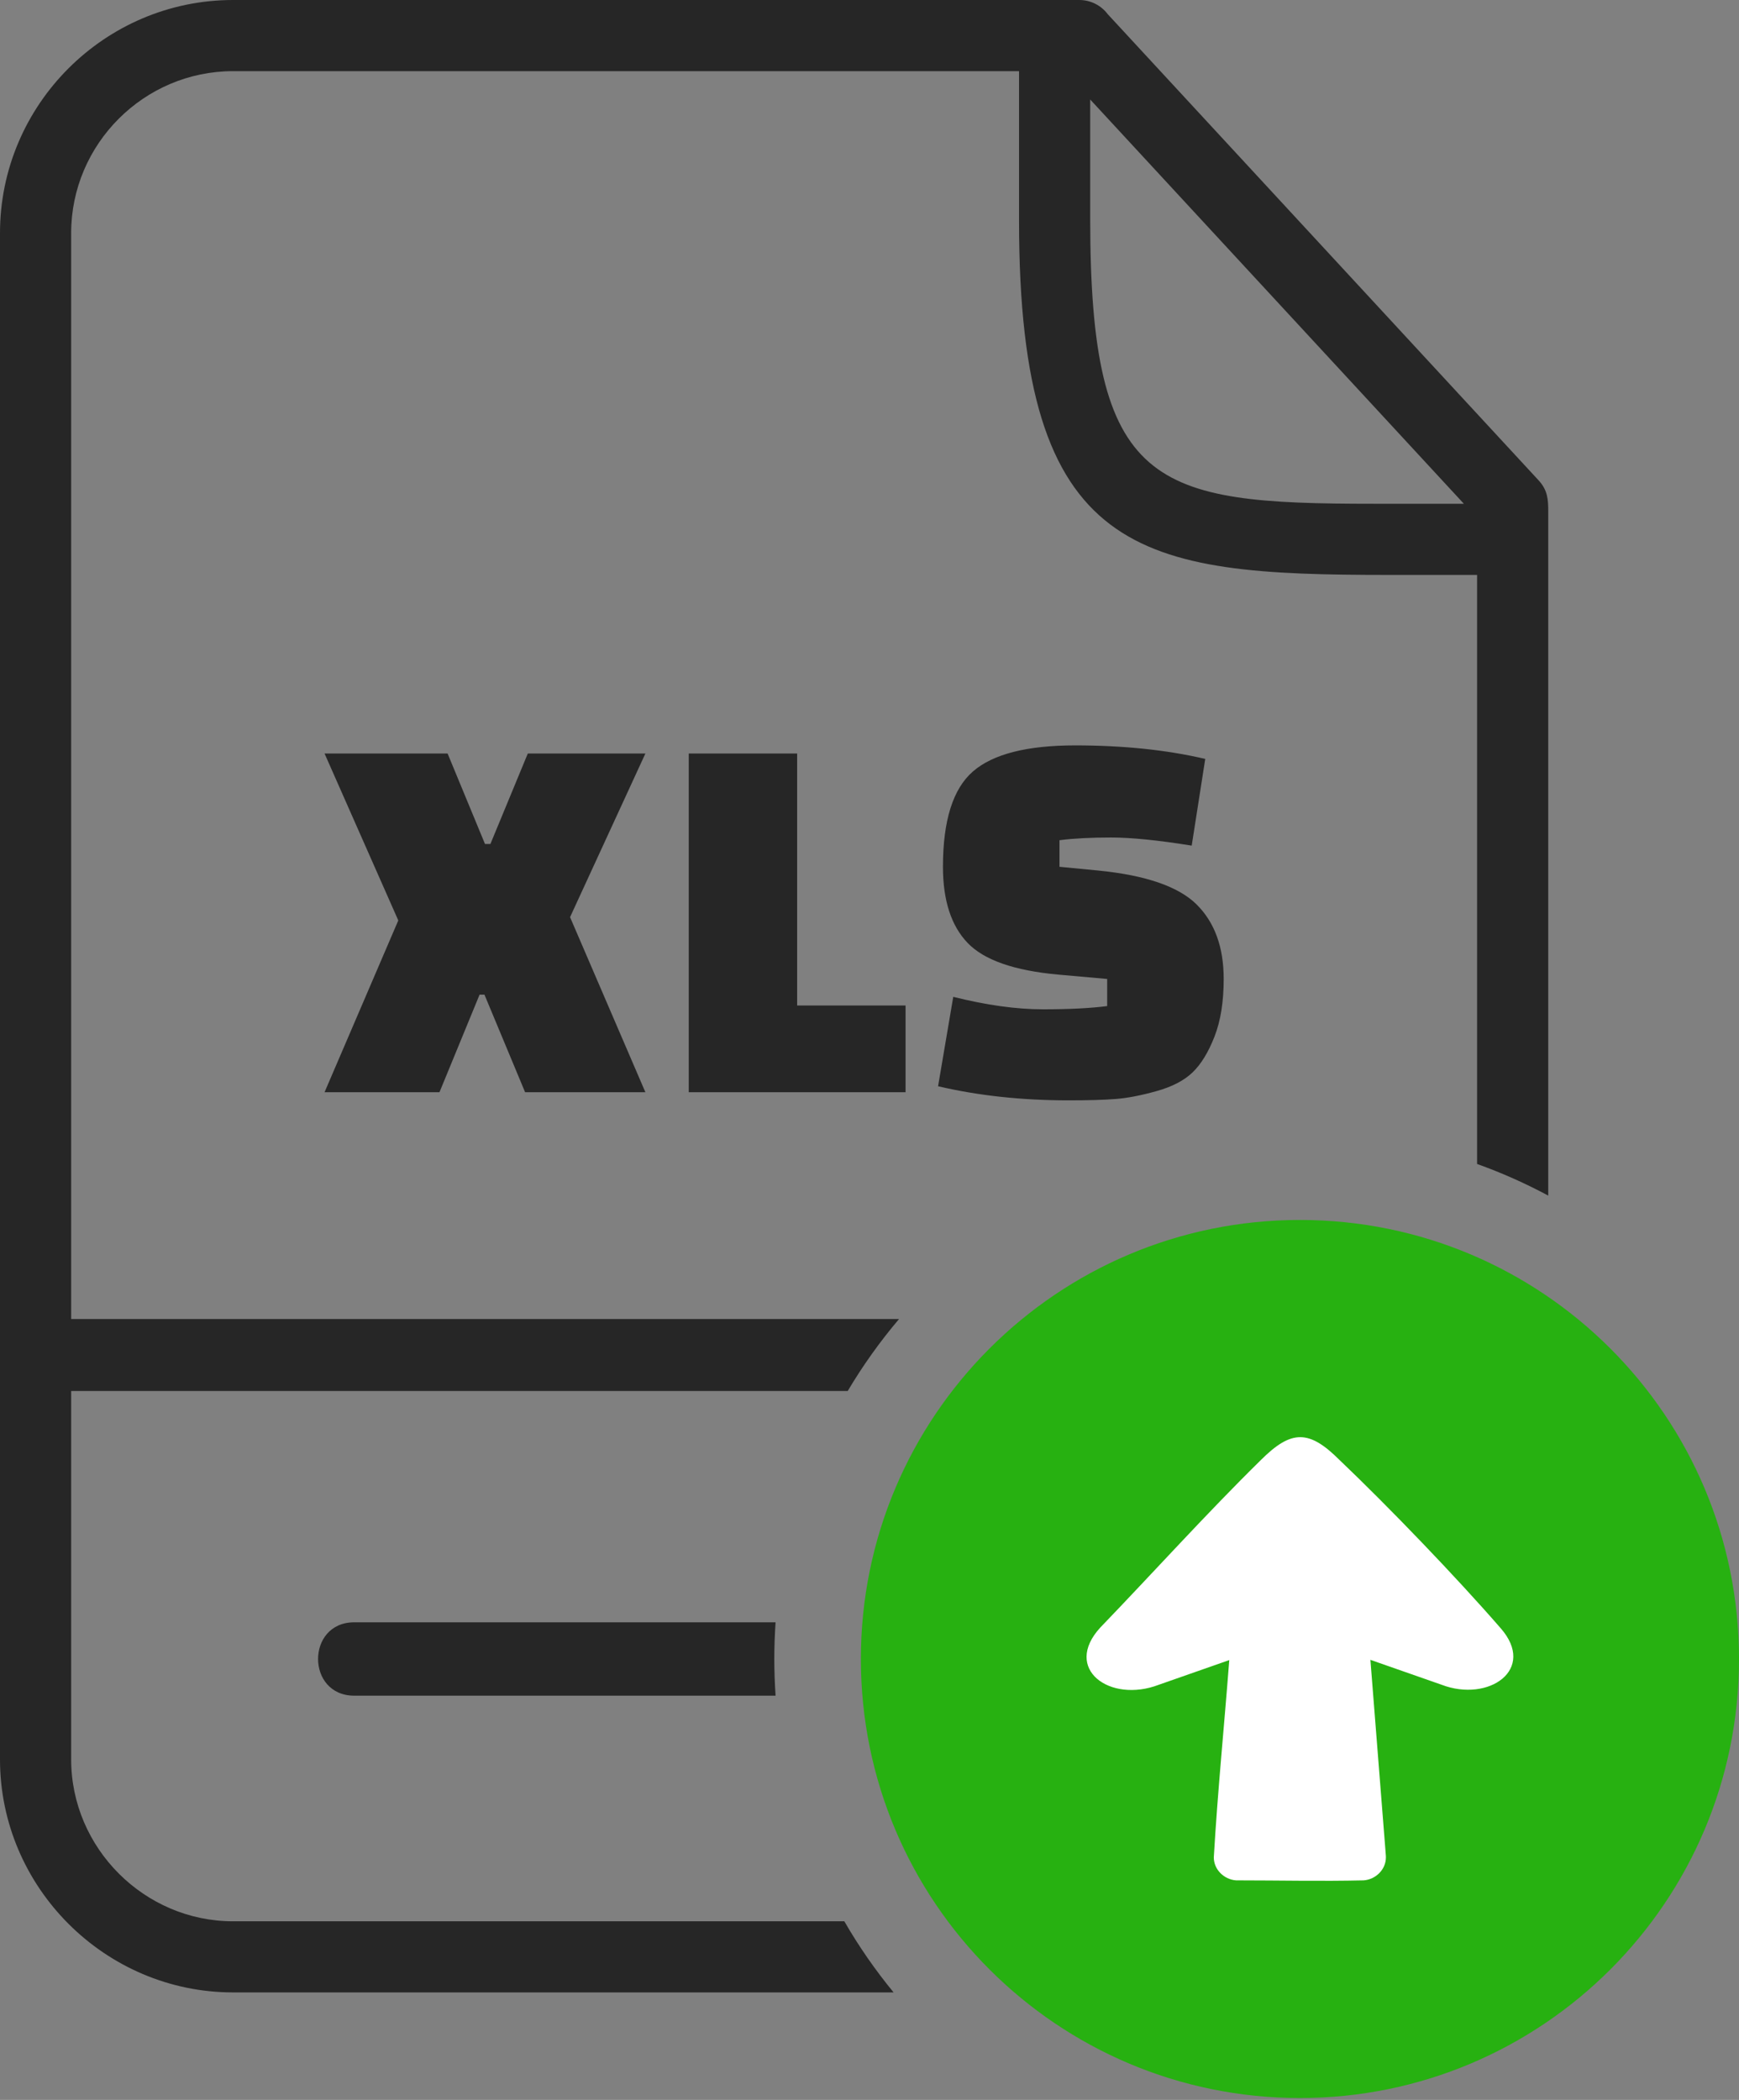<svg width="424" height="512" viewBox="0 0 424 512" fill="none" xmlns="http://www.w3.org/2000/svg">
<rect x="0" y="0" width="424" height="512" fill="#808080" stroke="none"/>
<path d="M86.37 413.44C74.61 413.44 74.61 395.55 86.37 395.55H189.1C188.9 398.5 188.79 401.48 188.79 404.49C188.79 407.5 188.9 410.48 189.1 413.44H86.37ZM109.13 183.72L118.25 205.78H119.57L128.69 183.72H157.36L138.99 223.62L157.36 266.31H128.03L118.12 242.52H116.93L107.15 266.31H79.13L97.11 224.42L79.13 183.72H109.13ZM220.79 266.31H167.93V183.72H194.36V245.16H220.79V266.31ZM228.72 264.85L232.42 243.05C240.52 245.08 247.81 246.09 254.29 246.09C260.76 246.09 265.98 245.82 269.95 245.3V238.69L258.05 237.63C247.31 236.66 239.93 234.09 235.92 229.9C231.91 225.72 229.91 219.53 229.91 211.34C229.91 200.06 232.35 192.31 237.24 188.08C242.13 183.85 250.43 181.74 262.15 181.74C273.87 181.74 284.44 182.84 293.86 185.04L290.56 206.18C282.37 204.86 275.8 204.2 270.87 204.2C265.94 204.2 261.75 204.42 258.32 204.86V211.34L267.83 212.26C279.37 213.41 287.34 216.16 291.75 220.52C296.15 224.88 298.36 230.94 298.36 238.69C298.36 244.24 297.61 248.93 296.11 252.76C294.61 256.59 292.83 259.5 290.76 261.48C288.69 263.47 285.76 264.98 281.97 266.04C278.18 267.1 274.86 267.74 271.99 267.96C269.13 268.18 265.32 268.29 260.56 268.29C249.11 268.29 238.5 267.14 228.72 264.85ZM265.81 24.26V53.36C265.81 119.02 281.12 122.83 334.89 122.83H356.92L265.81 24.26ZM360.14 140.18H338.66C277.64 140.18 248.46 136.09 248.46 53.9V17.35H56.82C35.12 17.35 17.35 35.13 17.35 56.82V321.61H219.2C214.56 327.08 210.37 332.95 206.69 339.15H17.35V428.98C17.35 450.6 35.2 468.45 56.82 468.45H205.86C209.39 474.57 213.42 480.37 217.88 485.79H56.82C25.63 485.79 0 460.17 0 428.98V56.82C0 25.55 25.55 3.75898e-07 56.82 3.75898e-07H263.15C264.493 -0 265.818 0.311 267.021 0.91C268.223 1.508 269.271 2.378 270.08 3.45L375.15 117.13C377.34 119.5 377.49 121.79 377.49 124.65V291.51C371.94 288.53 366.14 285.95 360.14 283.8V140.18Z" fill="#262626"/>
<path fill-rule="evenodd" clip-rule="evenodd" d="M316.948 297.45C376.068 297.45 423.998 345.38 423.998 404.5C423.998 463.61 376.068 511.54 316.948 511.54C257.828 511.54 209.898 463.61 209.898 404.5C209.898 345.38 257.828 297.45 316.948 297.45Z" fill="#27B111"/>
<path d="M337.898 452.452L334.128 404.702L351.478 410.772C362.948 415.172 374.748 407.052 365.858 396.952C355.038 384.502 338.598 367.402 326.638 356.012C319.208 348.592 314.908 348.522 307.458 355.952C294.218 368.952 281.218 383.392 268.278 396.822C259.028 406.882 270.578 415.372 282.558 410.772L299.718 404.762C298.468 421.042 296.898 436.602 295.948 452.862C295.948 455.852 298.448 458.252 301.368 458.472C311.678 458.472 322.208 458.712 332.488 458.472C335.408 458.252 337.908 455.852 337.908 452.862L337.898 452.452Z" fill="white"/>
</svg>
